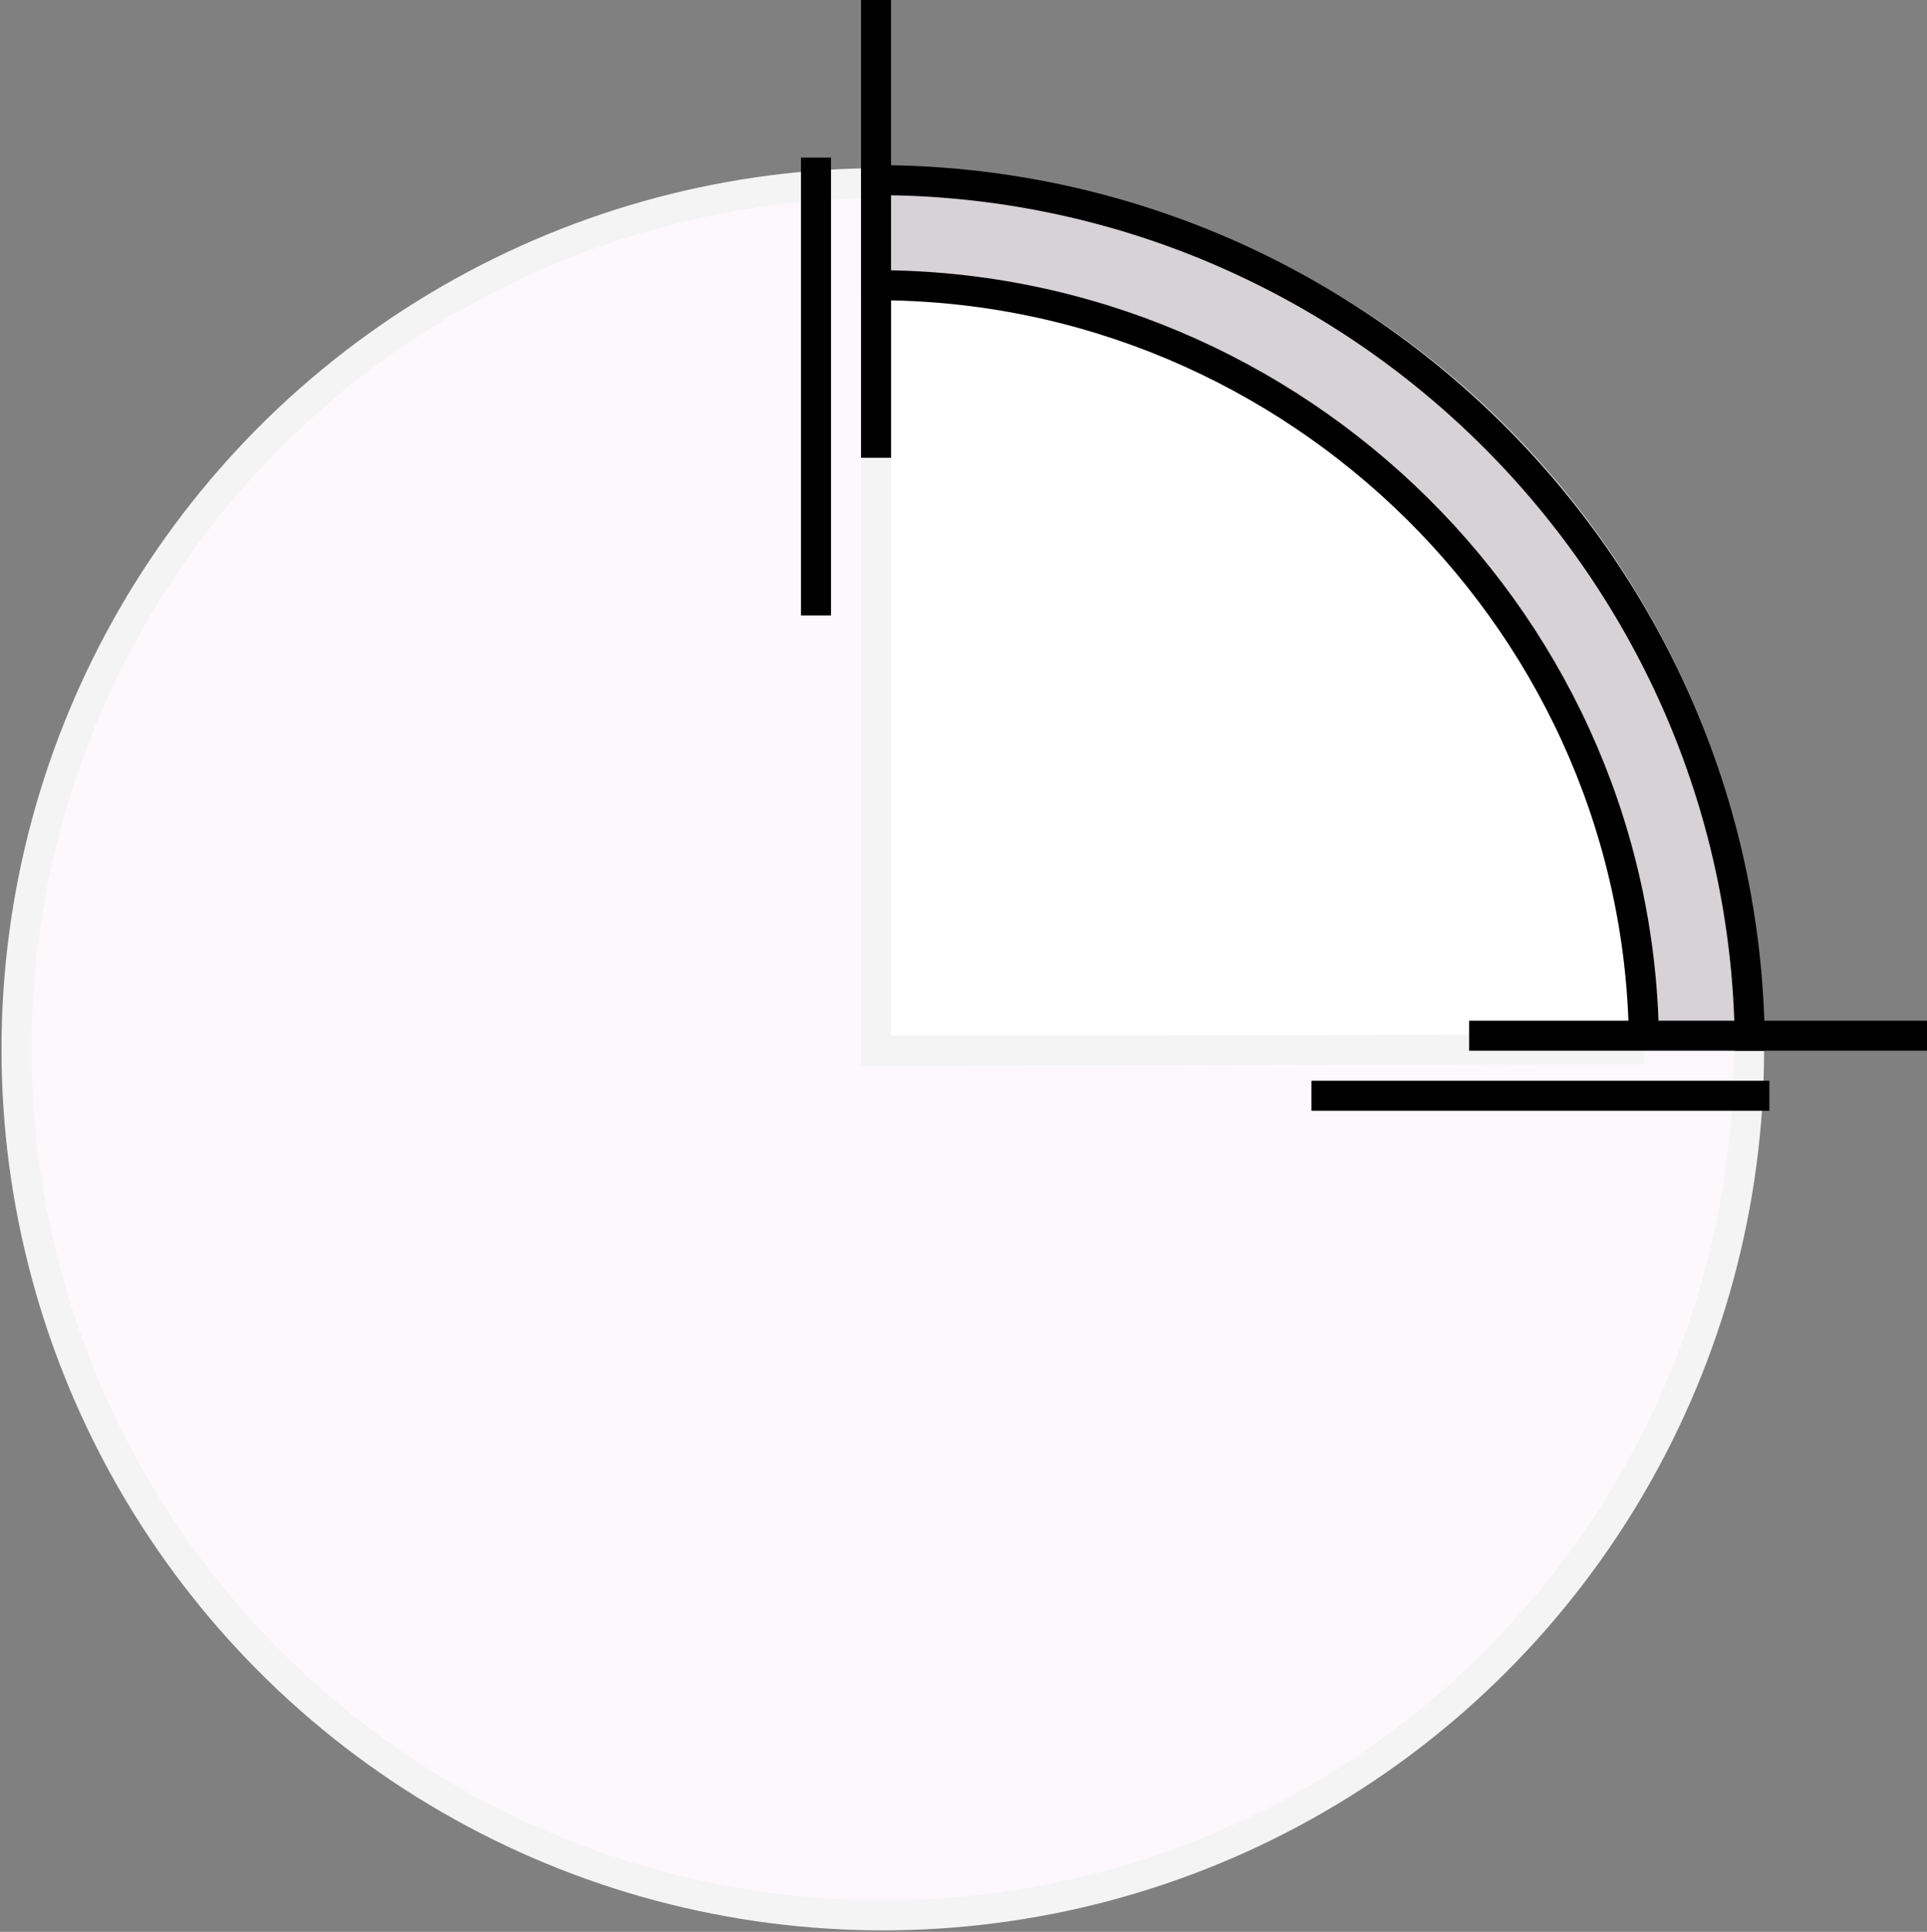 <svg xmlns="http://www.w3.org/2000/svg" viewBox="0 0 256.7 257.4">
  <rect x="0" y="0" width="256.7" height="257.4" fill="#808080" stroke="none"/>
  <circle fill="#FDF8FC" stroke="#F4F4F4" stroke-width="4" stroke-miterlimit="10" cx="117.6" cy="139.8" r="115.4"/>
  <path fill="#FFF" stroke="#F4F4F4" stroke-width="4" stroke-miterlimit="10" d="M219 139.8C219 83.6 172.7 38 116.7 38v102l102.3-.2"/>
  <path fill="#D7D2D6" stroke="#000" stroke-width="4" stroke-miterlimit="10" d="M219 139.8C219 83.6 172.7 38 116.7 38V24c64 0 116.4 52.1 116.4 116"/>
  <path fill="none" stroke="#000" stroke-width="4" stroke-miterlimit="10" d="M108.7 21v61M116.7 0v61M235.7 146h-61M256.7 138h-61"/>
</svg>
